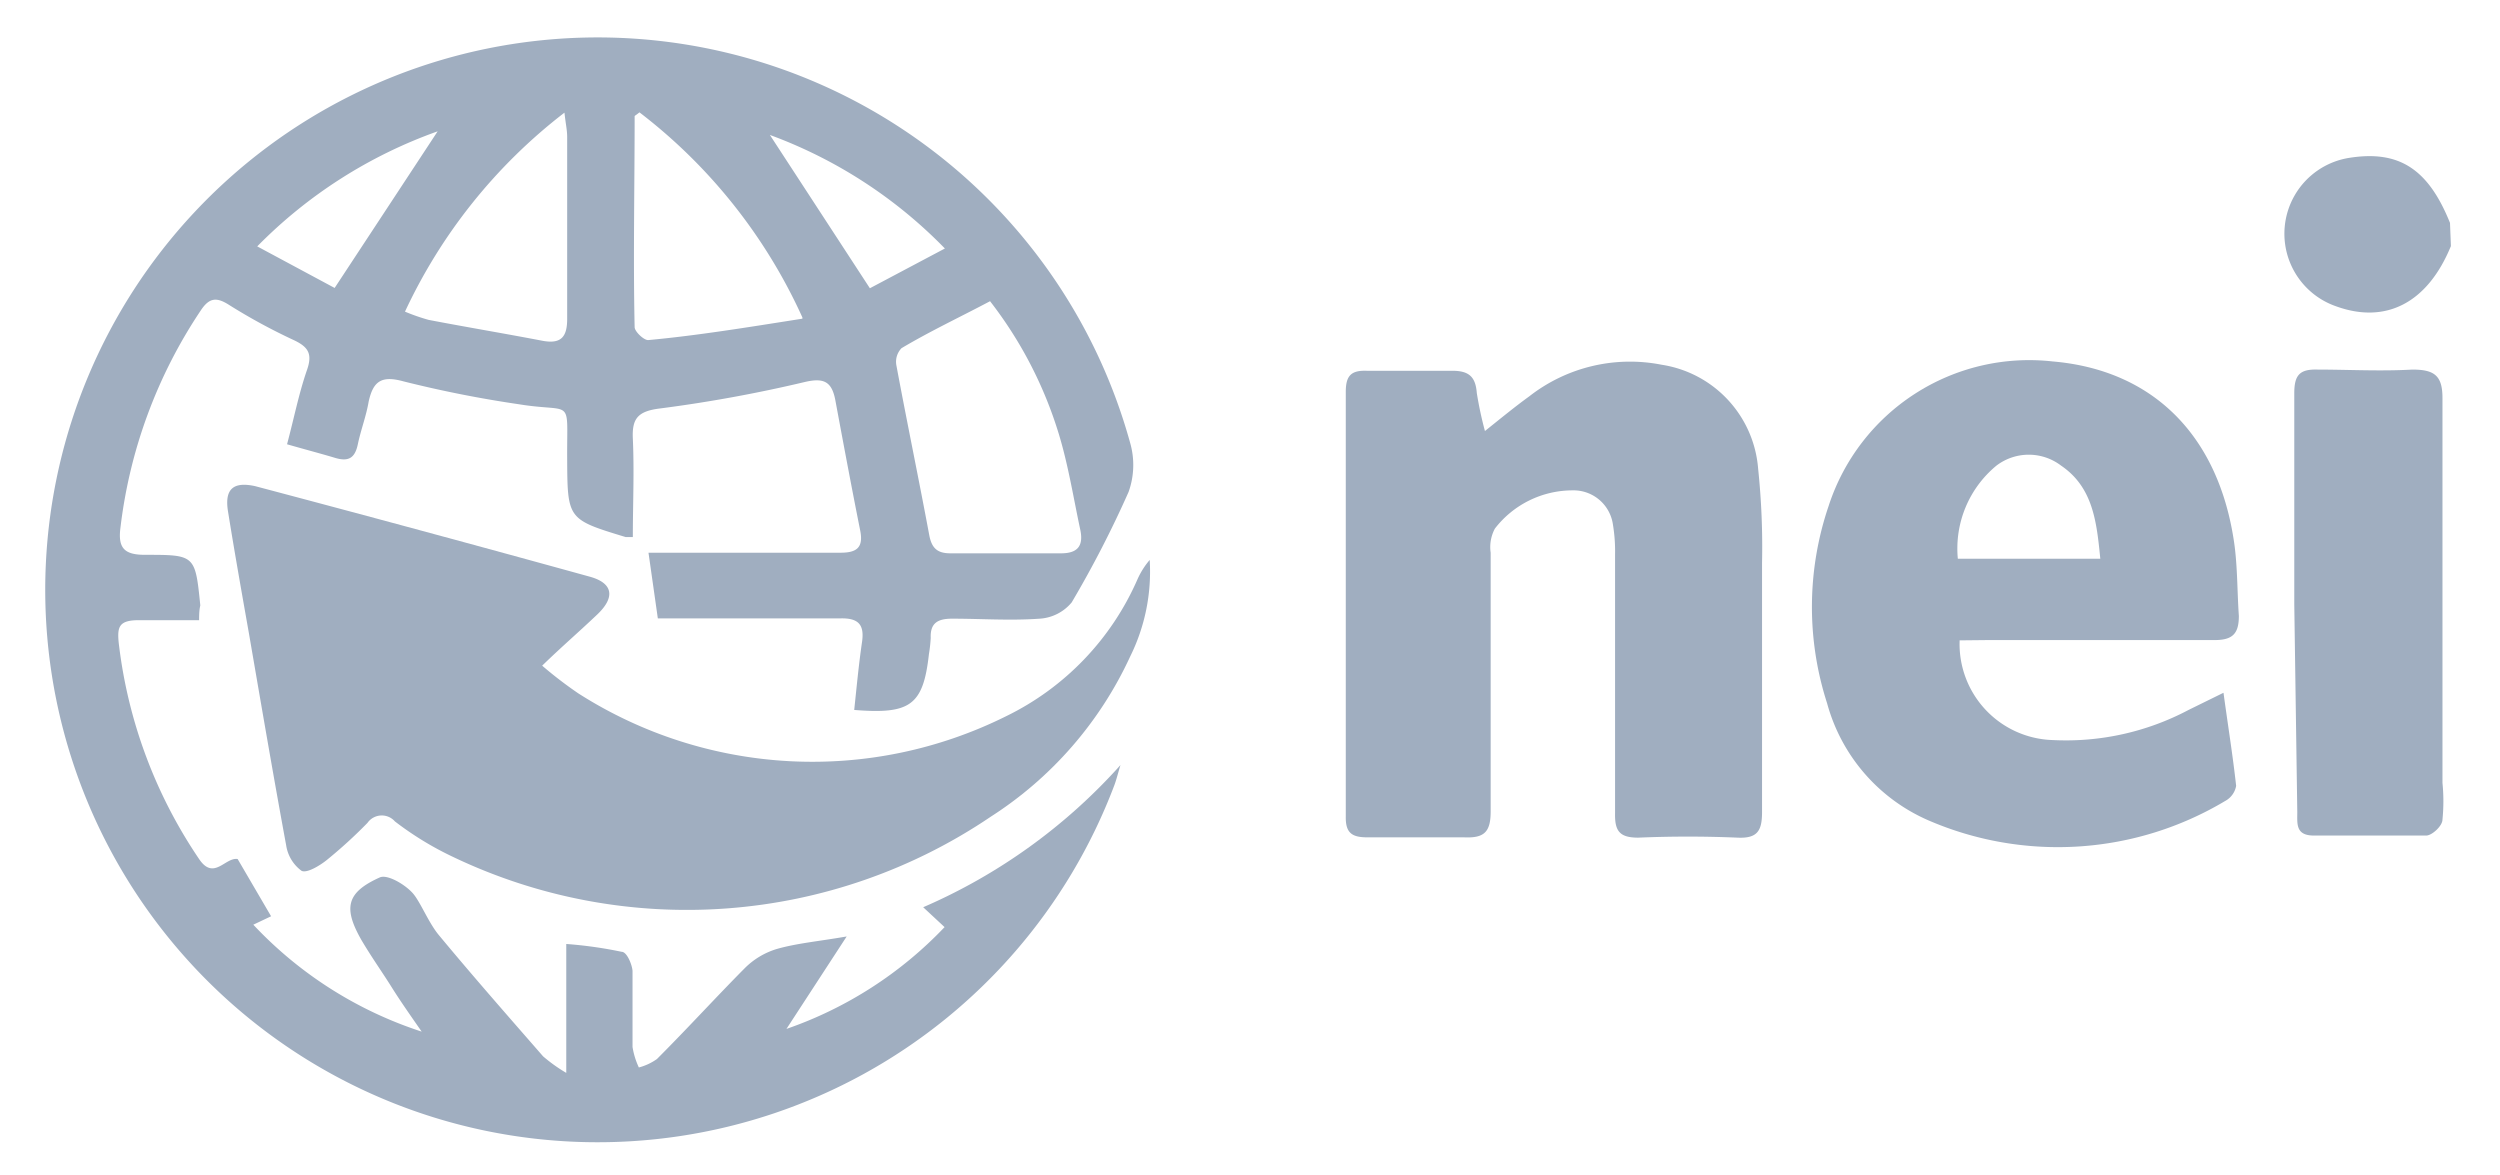 <svg id="Layer_1" data-name="Layer 1" xmlns="http://www.w3.org/2000/svg" viewBox="0 0 83 39"><defs><style>.cls-1{fill:#a0aec0;}</style></defs><path class="cls-1" d="M81.37,8.17c-.77,1.88-2.15,2.6-3.81,2A2.55,2.55,0,0,1,78,5.24c1.65-.26,2.62.37,3.34,2.16Z"/><path class="cls-1" d="M6.61,20.59c-.68,0-1.34,0-2,0s-.72.22-.67.74a16.08,16.08,0,0,0,2.67,7.19c.49.73.87-.07,1.28,0L9,30.42l-.59.28A13.3,13.3,0,0,0,14,34.25c-.34-.49-.7-1-1-1.48s-.67-1-1-1.56c-.61-1.07-.5-1.58.61-2.08.25-.11.83.23,1.09.52s.53,1,.89,1.42c1.12,1.35,2.28,2.67,3.44,4a5.29,5.29,0,0,0,.77.55V31.34a14,14,0,0,1,1.84.26c.17,0,.34.41.36.63,0,.84,0,1.69,0,2.53a2.54,2.54,0,0,0,.21.68,1.85,1.85,0,0,0,.6-.28c1-1,1.91-2,2.9-3a2.54,2.54,0,0,1,1.1-.66c.68-.19,1.39-.25,2.3-.41l-2,3.07a13.19,13.19,0,0,0,5.25-3.38l-.71-.66a18.82,18.82,0,0,0,6.55-4.72c-.07.22-.12.44-.2.66a18.34,18.34,0,1,1,.52-11.36,2.66,2.66,0,0,1-.05,1.63A35.49,35.49,0,0,1,35.58,20a1.5,1.5,0,0,1-1.06.54c-1,.07-1.94,0-2.91,0-.47,0-.73.14-.71.64a5,5,0,0,1-.06.54c-.19,1.7-.62,2-2.48,1.85.08-.75.15-1.51.26-2.26.08-.56-.11-.79-.7-.78-1.76,0-3.52,0-5.29,0h-.79l-.31-2.18h2.09c1.43,0,2.86,0,4.29,0,.53,0,.76-.17.65-.73-.29-1.45-.56-2.9-.83-4.35-.12-.61-.39-.73-1-.59a46.69,46.69,0,0,1-4.81.88c-.75.09-.94.34-.91,1,.05,1.1,0,2.19,0,3.27-.14,0-.19,0-.24,0-1.94-.59-1.93-.59-1.94-2.64s.22-1.47-1.61-1.77a38.7,38.7,0,0,1-3.83-.76c-.73-.2-1,0-1.15.67-.08.48-.26.94-.36,1.42s-.33.58-.76.45-1-.28-1.59-.45c.23-.86.39-1.68.66-2.46.19-.54.05-.77-.44-1a19.42,19.42,0,0,1-2.15-1.17c-.41-.26-.65-.24-.93.18A16.43,16.43,0,0,0,4,17.51c-.09.68.12.91.81.91,1.67,0,1.67,0,1.84,1.68C6.62,20.23,6.61,20.35,6.61,20.59ZM32.87,10c-1,.53-2,1-2.94,1.56a.65.65,0,0,0-.17.57c.35,1.88.74,3.75,1.09,5.63.08.43.26.61.7.61,1.22,0,2.45,0,3.68,0,.55,0,.74-.25.64-.76-.23-1.07-.4-2.16-.72-3.21A13.68,13.68,0,0,0,32.87,10Zm-6.23.54a17.85,17.85,0,0,0-5.41-6.81c-.12.1-.16.11-.16.13,0,2.34-.05,4.69,0,7,0,.15.32.45.46.43C23.15,11.14,24.8,10.87,26.64,10.58Zm-13.21-.2a6.54,6.54,0,0,0,.8.28c1.25.24,2.51.45,3.76.69.66.13.85-.14.84-.77,0-2,0-4,0-6,0-.22-.05-.43-.09-.8A17.85,17.85,0,0,0,13.43,10.38ZM8.54,8.18l2.57,1.38,3.42-5.2A15.85,15.85,0,0,0,8.54,8.18Zm22.83.07a15.62,15.62,0,0,0-5.81-3.77l3.32,5.09Z"/><path class="cls-1" d="M18,22.1a13.46,13.46,0,0,0,1.2.92,14.43,14.43,0,0,0,14.2.76,9.11,9.11,0,0,0,4.37-4.56,2.67,2.67,0,0,1,.4-.63,6.35,6.35,0,0,1-.65,3.21,12.55,12.55,0,0,1-4.62,5.31A18,18,0,0,1,15,28.43a10.54,10.54,0,0,1-1.89-1.16.58.58,0,0,0-.91.05,15.85,15.85,0,0,1-1.36,1.24c-.24.19-.66.44-.83.35a1.29,1.29,0,0,1-.51-.85c-.43-2.33-.83-4.68-1.23-7-.24-1.36-.48-2.71-.7-4.08-.12-.74.17-1,.9-.84q5.55,1.47,11.09,3c.79.21.88.68.27,1.26S18.66,21.46,18,22.1Z"/><path class="cls-1" d="M49.3,14.31c.55-.44,1-.81,1.47-1.15a5.43,5.43,0,0,1,4.4-1.05,3.79,3.79,0,0,1,3.2,3.45,25,25,0,0,1,.13,3.13c0,2.76,0,5.52,0,8.27,0,.62-.15.88-.81.85q-1.65-.07-3.3,0c-.62,0-.78-.22-.77-.8,0-2.86,0-5.73,0-8.59a5.43,5.43,0,0,0-.07-1,1.32,1.32,0,0,0-1.34-1.14,3.26,3.26,0,0,0-2.58,1.27,1.3,1.3,0,0,0-.14.8c0,2.87,0,5.73,0,8.59,0,.68-.21.89-.88.86-1.07,0-2.14,0-3.21,0-.51,0-.73-.14-.72-.69q0-7,0-14.1c0-.53.17-.72.7-.7.95,0,1.89,0,2.84,0,.56,0,.77.21.81.74A12.37,12.37,0,0,0,49.3,14.31Z"/><path class="cls-1" d="M65.06,21.26a3.19,3.19,0,0,0,3.09,3.31,8.69,8.69,0,0,0,4.51-1L73.82,23c.15,1.1.31,2.09.42,3.09a.71.71,0,0,1-.36.5,10.83,10.83,0,0,1-9.87.64,5.94,5.94,0,0,1-3.35-3.88,10.41,10.41,0,0,1,.05-6.55A7,7,0,0,1,68.15,12c3.27.28,5.44,2.38,6,5.86.14.85.12,1.72.18,2.59,0,.58-.2.8-.8.8-2.5,0-5,0-7.51,0Zm4.67-2.71c-.12-1.22-.24-2.37-1.3-3.09a1.77,1.77,0,0,0-2.15,0A3.57,3.57,0,0,0,65,18.55Z"/><path class="cls-1" d="M76.17,20.06c0-2.33,0-4.65,0-7,0-.6.17-.81.78-.79,1,0,2.09.06,3.14,0,.73,0,1,.2,1,.94,0,4.26,0,8.52,0,12.78a6.18,6.18,0,0,1,0,1.22c0,.21-.34.52-.53.53-1.25,0-2.5,0-3.74,0-.61,0-.55-.39-.55-.78Z"/></svg>